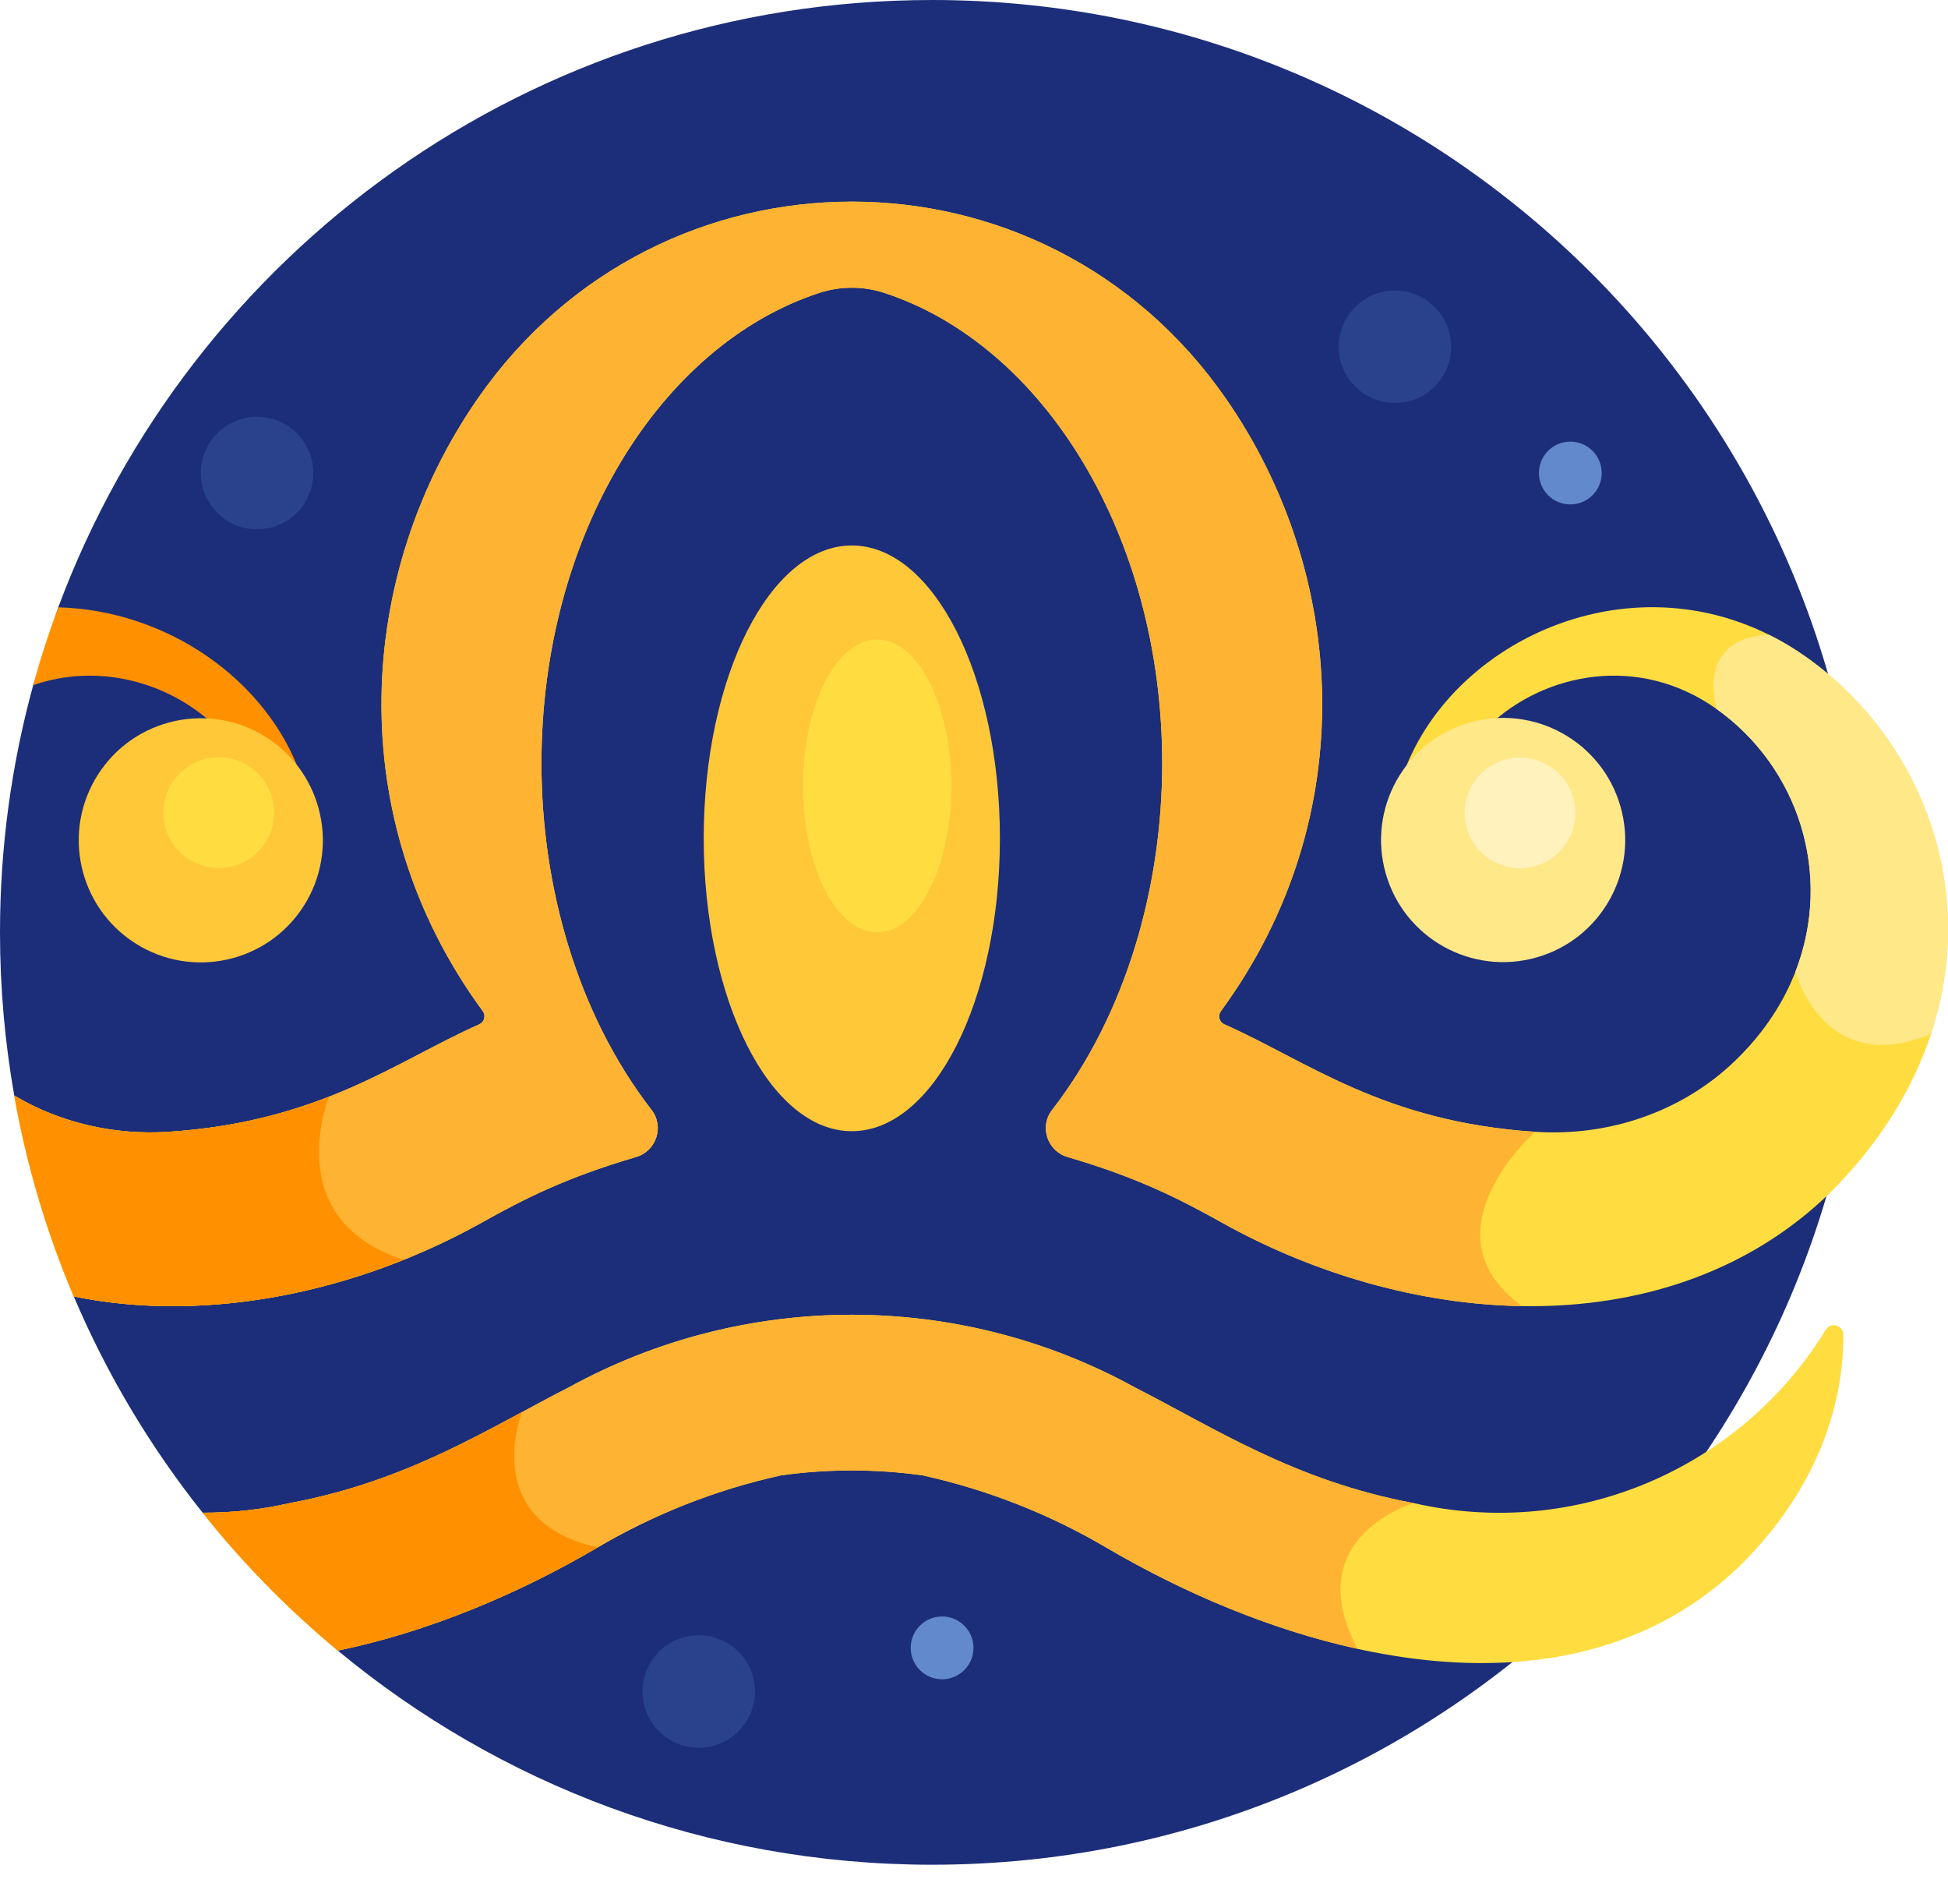 <svg preserveAspectRatio="none" width="100%" height="100%" overflow="visible" style="display: block;" viewBox="0 0 44 43" fill="none" xmlns="http://www.w3.org/2000/svg">
<g id="Group">
<path id="Vector" d="M21.055 0C12.008 0 4.295 5.706 1.316 13.715L0.75 15.472C0.262 17.25 0 19.122 0 21.055C0 22.312 0.111 23.543 0.322 24.74L1.666 29.276C2.415 31.041 3.399 32.682 4.577 34.161L7.63 37.274C11.274 40.294 15.952 42.11 21.055 42.11C32.683 42.11 42.11 32.683 42.11 21.055C42.11 9.427 32.683 0 21.055 0Z" fill="#1C2E7A"/>
<path id="Vector_2" d="M41.237 30.03C39.337 33.136 35.624 34.787 31.93 33.943C29.231 33.442 27.408 32.232 25.631 31.33C21.658 29.144 16.822 29.143 12.846 31.331C11.071 32.233 9.248 33.442 6.551 33.943C5.903 34.091 5.241 34.164 4.577 34.161C5.485 35.301 6.508 36.344 7.63 37.274C9.666 36.854 11.703 35.999 13.503 34.942C14.779 34.192 16.165 33.646 17.61 33.324L17.608 33.322C18.69 33.168 19.789 33.168 20.872 33.322L20.87 33.324C22.315 33.646 23.701 34.192 24.978 34.942C29.517 37.608 35.559 38.993 39.321 35.34C40.951 33.714 41.644 31.872 41.635 30.137C41.633 29.921 41.35 29.845 41.237 30.03Z" fill="#FFDD40"/>
<path id="Vector_3" d="M19.24 25.545C21.088 25.545 22.585 22.584 22.585 18.931C22.585 15.279 21.088 12.318 19.24 12.318C17.393 12.318 15.895 15.279 15.895 18.931C15.895 22.584 17.393 25.545 19.24 25.545Z" fill="#FFC839"/>
<path id="Vector_4" d="M19.813 21.054C20.737 21.054 21.486 19.574 21.486 17.748C21.486 15.921 20.737 14.441 19.813 14.441C18.889 14.441 18.14 15.921 18.14 17.748C18.14 19.574 18.889 21.054 19.813 21.054Z" fill="#FFDD40"/>
<path id="Vector_5" d="M40.803 14.842C37.314 12.365 32.842 14.283 31.694 17.487C31.894 17.216 32.142 16.984 32.426 16.803C32.79 16.569 33.204 16.425 33.635 16.382C34.9 15.187 37.02 14.767 38.77 16.009C41.233 17.759 41.797 21.45 39.187 23.959C37.986 25.113 36.337 25.668 34.675 25.559C31.241 25.335 29.521 23.957 27.656 23.132C27.629 23.12 27.605 23.102 27.586 23.08C27.567 23.057 27.553 23.031 27.545 23.002C27.537 22.974 27.536 22.944 27.542 22.915C27.547 22.886 27.559 22.858 27.577 22.834C30.796 18.444 30.42 12.926 27.683 8.991C23.567 3.074 14.914 3.074 10.798 8.991C8.061 12.926 7.684 18.444 10.904 22.834C10.921 22.858 10.933 22.886 10.939 22.915C10.944 22.944 10.943 22.974 10.936 23.002C10.928 23.031 10.914 23.057 10.895 23.08C10.875 23.102 10.851 23.12 10.824 23.132C8.96 23.957 7.24 25.335 3.805 25.559C2.579 25.64 1.359 25.357 0.322 24.74C0.597 26.298 1.048 27.82 1.666 29.277C4.683 29.892 8.072 29.177 10.877 27.612C11.816 27.087 12.77 26.596 14.369 26.128C14.824 25.994 15.009 25.442 14.719 25.067C13.033 22.891 12.23 20.005 12.23 17.239C12.23 12.104 14.901 7.794 18.504 6.615C18.982 6.458 19.498 6.458 19.976 6.615C23.579 7.794 26.251 12.104 26.251 17.239C26.251 20.005 25.448 22.891 23.762 25.067C23.471 25.442 23.656 25.994 24.112 26.128C25.711 26.595 26.664 27.087 27.604 27.612C31.967 30.047 37.743 30.424 41.334 26.938C45.514 22.768 44.348 17.36 40.803 14.842Z" fill="#FFDD40"/>
<path id="Vector_6" d="M34.379 29.495C32.09 27.833 34.675 25.559 34.675 25.559C31.241 25.334 29.521 23.957 27.656 23.132C27.629 23.12 27.605 23.102 27.586 23.08C27.567 23.057 27.552 23.031 27.545 23.002C27.537 22.974 27.536 22.944 27.542 22.915C27.547 22.885 27.559 22.858 27.577 22.834C30.796 18.444 30.42 12.926 27.683 8.991C23.566 3.074 14.914 3.074 10.797 8.991C8.061 12.926 7.684 18.444 10.904 22.834C10.921 22.858 10.933 22.885 10.939 22.915C10.944 22.944 10.943 22.974 10.935 23.002C10.928 23.031 10.914 23.057 10.895 23.08C10.875 23.102 10.851 23.12 10.824 23.132C8.96 23.957 7.239 25.334 3.805 25.559C2.579 25.639 1.359 25.357 0.322 24.74C0.597 26.298 1.048 27.82 1.666 29.277C4.683 29.892 8.072 29.177 10.877 27.612C11.816 27.087 12.77 26.595 14.369 26.128C14.824 25.994 15.009 25.442 14.719 25.067C13.033 22.891 12.23 20.005 12.23 17.239C12.23 12.104 14.901 7.794 18.504 6.615C18.982 6.458 19.498 6.458 19.976 6.615C23.579 7.794 26.251 12.104 26.251 17.239C26.251 20.005 25.448 22.891 23.762 25.067C23.471 25.442 23.656 25.994 24.112 26.128C25.71 26.595 26.664 27.087 27.604 27.612C29.673 28.766 32.059 29.458 34.379 29.495Z" fill="#FFB332"/>
<path id="Vector_7" d="M4.846 16.382C5.276 16.425 5.69 16.569 6.055 16.803C6.338 16.984 6.586 17.216 6.786 17.487C6.019 15.345 3.767 13.779 1.316 13.715C1.101 14.292 0.912 14.878 0.75 15.472C2.242 14.957 3.824 15.416 4.846 16.382Z" fill="#FF9100"/>
<path id="Vector_8" d="M34.714 21.619C36.177 21.198 37.022 19.671 36.601 18.208C36.18 16.744 34.652 15.899 33.189 16.32C31.726 16.741 30.881 18.269 31.302 19.732C31.723 21.195 33.251 22.04 34.714 21.619Z" fill="#FFE888"/>
<path id="Vector_9" d="M6.858 20.463C7.678 19.18 7.304 17.476 6.022 16.655C4.74 15.834 3.035 16.208 2.214 17.49C1.393 18.773 1.767 20.477 3.05 21.298C4.332 22.119 6.037 21.745 6.858 20.463Z" fill="#FFC839"/>
<path id="Vector_10" d="M6.189 18.422C6.227 17.733 5.7 17.143 5.011 17.104C4.322 17.066 3.733 17.593 3.694 18.282C3.656 18.971 4.183 19.561 4.872 19.599C5.561 19.638 6.15 19.11 6.189 18.422Z" fill="#FFDD40"/>
<path id="Vector_11" d="M35.386 19.031C35.758 18.45 35.589 17.678 35.008 17.306C34.427 16.934 33.654 17.103 33.282 17.684C32.91 18.265 33.08 19.038 33.661 19.41C34.242 19.782 35.014 19.613 35.386 19.031Z" fill="#FFF2BD"/>
<path id="Vector_12" d="M7.426 24.768C6.436 25.154 5.279 25.463 3.805 25.559C2.579 25.639 1.359 25.357 0.322 24.74C0.597 26.298 1.048 27.82 1.666 29.277C4.076 29.768 6.722 29.41 9.119 28.449C6.627 27.637 7.201 25.409 7.426 24.768Z" fill="#FF9100"/>
<path id="Vector_13" d="M12.846 31.331C11.071 32.233 9.248 33.442 6.551 33.943C5.903 34.091 5.241 34.164 4.577 34.161C5.485 35.301 6.508 36.344 7.63 37.274C9.666 36.854 11.703 35.999 13.503 34.942C14.779 34.192 16.165 33.646 17.61 33.324L17.608 33.322C18.69 33.167 19.789 33.168 20.872 33.322L20.87 33.324C22.315 33.646 23.701 34.192 24.978 34.942C26.723 35.967 28.69 36.802 30.664 37.235C29.315 34.713 31.93 33.943 31.93 33.943C29.231 33.442 27.408 32.232 25.631 31.33C21.658 29.144 16.822 29.143 12.846 31.331Z" fill="#FFB332"/>
<path id="Vector_14" d="M13.503 34.942C10.804 34.354 11.789 31.89 11.789 31.89C10.321 32.68 8.719 33.54 6.551 33.943C5.903 34.091 5.241 34.164 4.577 34.161C5.485 35.301 6.508 36.344 7.63 37.274C9.666 36.854 11.703 35.999 13.503 34.942Z" fill="#FF9100"/>
<path id="Vector_15" d="M35.469 11.391C35.861 11.391 36.178 11.073 36.178 10.682C36.178 10.29 35.861 9.973 35.469 9.973C35.078 9.973 34.76 10.29 34.76 10.682C34.76 11.073 35.078 11.391 35.469 11.391Z" fill="#6289CC"/>
<path id="Vector_16" d="M21.279 37.922C21.67 37.922 21.988 37.604 21.988 37.213C21.988 36.821 21.67 36.504 21.279 36.504C20.887 36.504 20.57 36.821 20.57 37.213C20.57 37.604 20.887 37.922 21.279 37.922Z" fill="#6289CC"/>
<g id="Group_2">
<path id="Vector_17" d="M32.405 8.728C32.901 8.232 32.901 7.428 32.405 6.933C31.91 6.437 31.105 6.437 30.61 6.933C30.114 7.428 30.114 8.232 30.61 8.728C31.105 9.224 31.91 9.224 32.405 8.728Z" fill="#2A428C"/>
<path id="Vector_18" d="M16.681 39.096C17.177 38.6 17.177 37.796 16.681 37.3C16.185 36.804 15.381 36.804 14.885 37.3C14.389 37.796 14.389 38.6 14.885 39.096C15.381 39.592 16.185 39.592 16.681 39.096Z" fill="#2A428C"/>
<path id="Vector_19" d="M5.806 11.952C6.507 11.952 7.076 11.383 7.076 10.682C7.076 9.981 6.507 9.412 5.806 9.412C5.104 9.412 4.536 9.981 4.536 10.682C4.536 11.383 5.104 11.952 5.806 11.952Z" fill="#2A428C"/>
</g>
<path id="Vector_20" d="M40.803 14.842C40.538 14.654 40.259 14.486 39.968 14.34C39.968 14.34 38.364 14.262 38.77 16.009C40.627 17.328 41.403 19.751 40.555 21.939L40.555 21.939C40.555 21.939 41.182 24.358 43.615 23.349C44.705 20.044 43.386 16.677 40.803 14.842Z" fill="#FFE888"/>
</g>
</svg>
